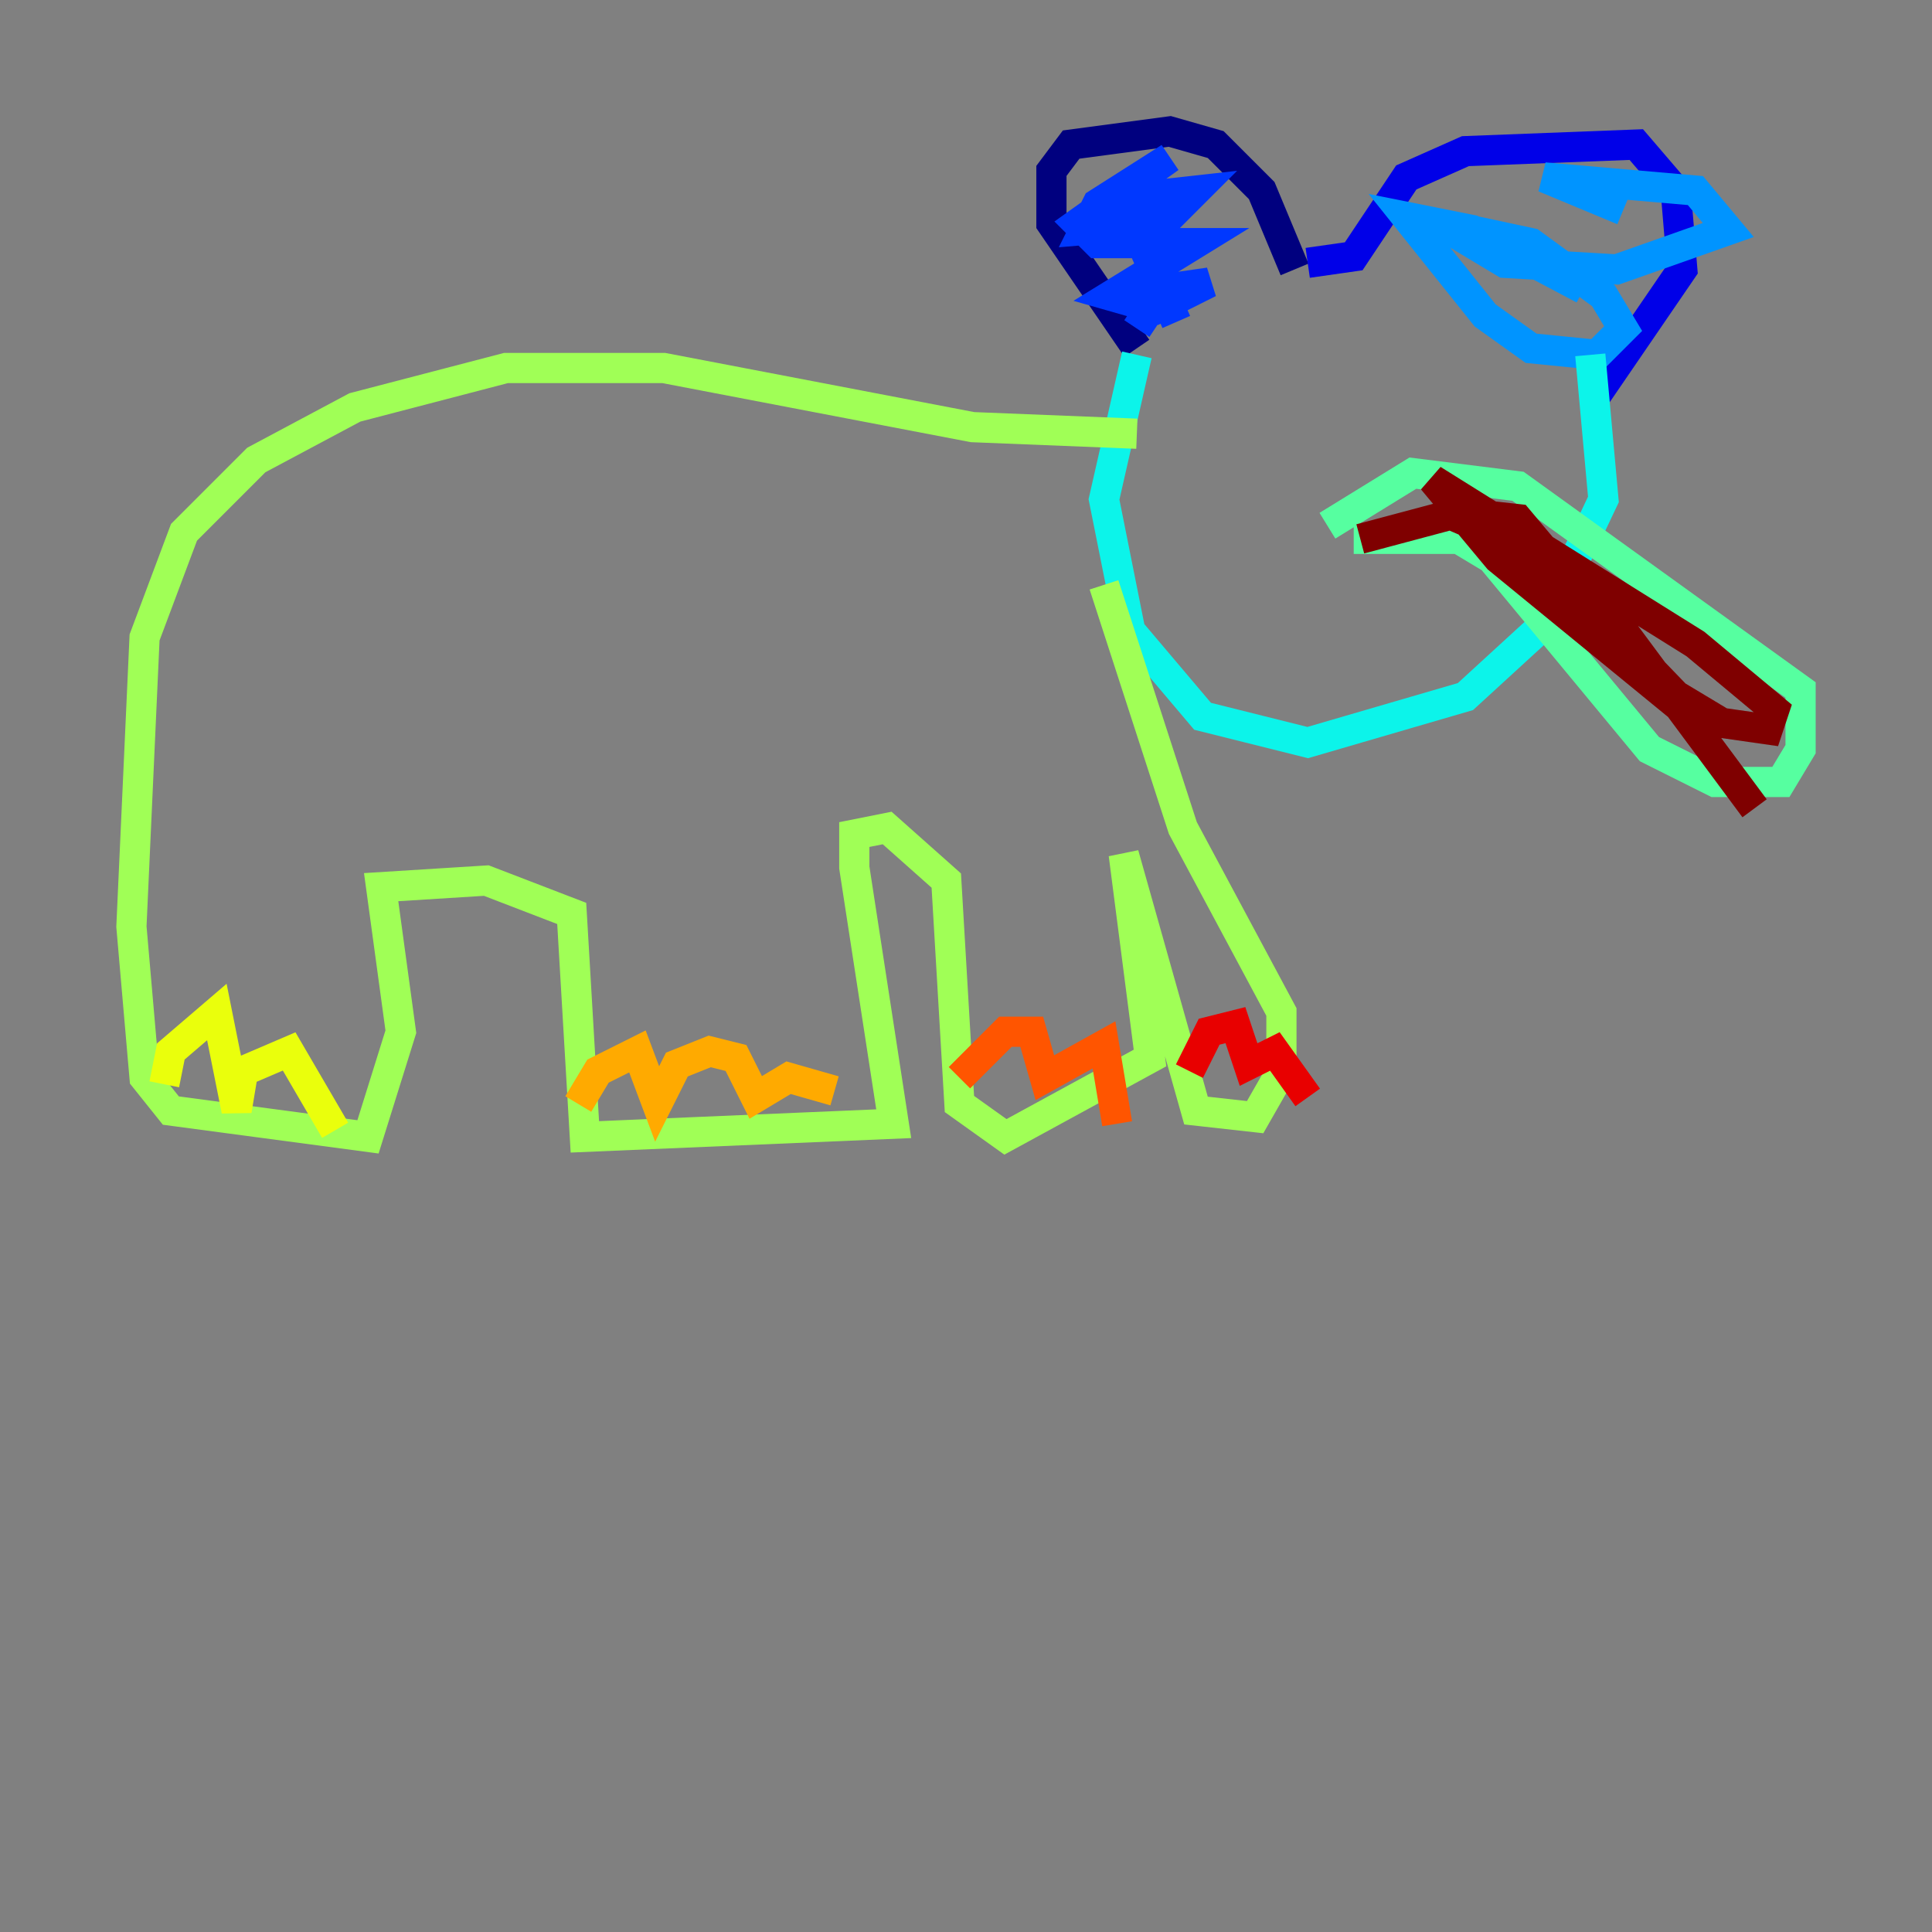 <?xml version="1.0" encoding="utf-8" ?>
<svg baseProfile="tiny" height="128" version="1.2" viewBox="0,0,128,128" width="128" xmlns="http://www.w3.org/2000/svg" xmlns:ev="http://www.w3.org/2001/xml-events" xmlns:xlink="http://www.w3.org/1999/xlink"><rect x="0" y="0" width="128" height="128" fill="#808080" stroke="none"/><defs /><polyline fill="none" points="75.32,23.075 69.66,14.803 69.66,11.32 70.966,9.578 77.497,8.707 80.544,9.578 83.592,12.626 85.769,17.85" stroke="#00007f" stroke-width="2" /><polyline fill="none" points="86.639,17.415 89.687,16.98 93.17,11.755 97.088,10.014 108.408,9.578 111.02,12.626 111.456,17.85 105.796,26.122" stroke="#0000e8" stroke-width="2" /><polyline fill="none" points="77.932,21.333 74.884,14.367 75.32,13.061 79.238,12.626 77.061,14.803 71.837,15.238 72.707,13.497 77.497,10.449 71.401,14.803 72.707,16.109 79.238,16.109 73.578,19.592 76.626,20.463 80.109,18.721 77.061,19.157 75.32,21.769" stroke="#0038ff" stroke-width="2" /><polyline fill="none" points="104.925,19.157 97.524,15.238 93.17,14.367 98.395,20.898 101.442,23.075 105.796,23.51 107.537,21.769 106.231,19.592 101.442,16.109 95.347,14.803 99.701,17.415 107.102,17.85 114.503,15.238 112.326,12.626 102.313,11.755 107.537,13.932" stroke="#0094ff" stroke-width="2" /><polyline fill="none" points="75.32,23.51 73.143,33.088 74.884,41.796 79.674,47.456 86.639,49.197 97.088,46.15 102.313,41.361 106.231,33.088 105.361,23.51" stroke="#0cf4ea" stroke-width="2" /><polyline fill="none" points="89.687,35.701 96.653,35.701 98.83,37.007 109.279,49.633 113.633,51.809 117.986,51.809 119.293,49.633 119.293,45.714 100.571,32.218 93.605,31.347 87.946,34.83" stroke="#56ffa0" stroke-width="2" /><polyline fill="none" points="75.32,28.735 64.435,28.299 43.973,24.381 33.524,24.381 23.51,26.993 16.98,30.476 12.191,35.265 9.578,42.231 8.707,61.388 9.578,71.401 11.32,73.578 24.381,75.32 26.558,68.354 25.252,58.776 32.218,58.34 37.878,60.517 38.748,75.32 59.211,74.449 56.599,57.469 56.599,55.292 58.776,54.857 62.694,58.34 63.565,73.143 66.612,75.32 76.191,70.095 74.449,56.599 79.238,73.578 83.156,74.014 84.898,70.966 84.898,67.048 78.367,54.857 73.143,38.748" stroke="#a0ff56" stroke-width="2" /><polyline fill="none" points="10.884,71.837 11.32,69.66 14.367,67.048 15.674,73.578 16.109,70.966 19.157,69.66 22.204,74.884" stroke="#eaff0c" stroke-width="2" /><polyline fill="none" points="38.313,73.143 39.619,70.966 42.231,69.66 43.537,73.143 44.843,70.531 47.02,69.66 48.762,70.095 50.068,72.707 52.245,71.401 55.292,72.272" stroke="#ffaa00" stroke-width="2" /><polyline fill="none" points="63.565,71.401 66.612,68.354 68.354,68.354 69.225,71.401 73.143,69.225 74.014,74.449" stroke="#ff5500" stroke-width="2" /><polyline fill="none" points="78.803,70.966 80.109,68.354 81.85,67.918 82.721,70.531 84.463,69.66 86.639,72.707" stroke="#e80000" stroke-width="2" /><polyline fill="none" points="90.122,35.701 96.653,33.959 100.571,34.395 109.714,45.279 114.068,47.891 117.116,48.327 117.551,47.02 112.326,42.667 94.912,31.782 99.265,37.007 113.633,48.762 101.878,36.571 95.782,33.959 100.571,35.265 106.231,40.054 116.245,53.551" stroke="#7f0000" stroke-width="2" /></svg>
